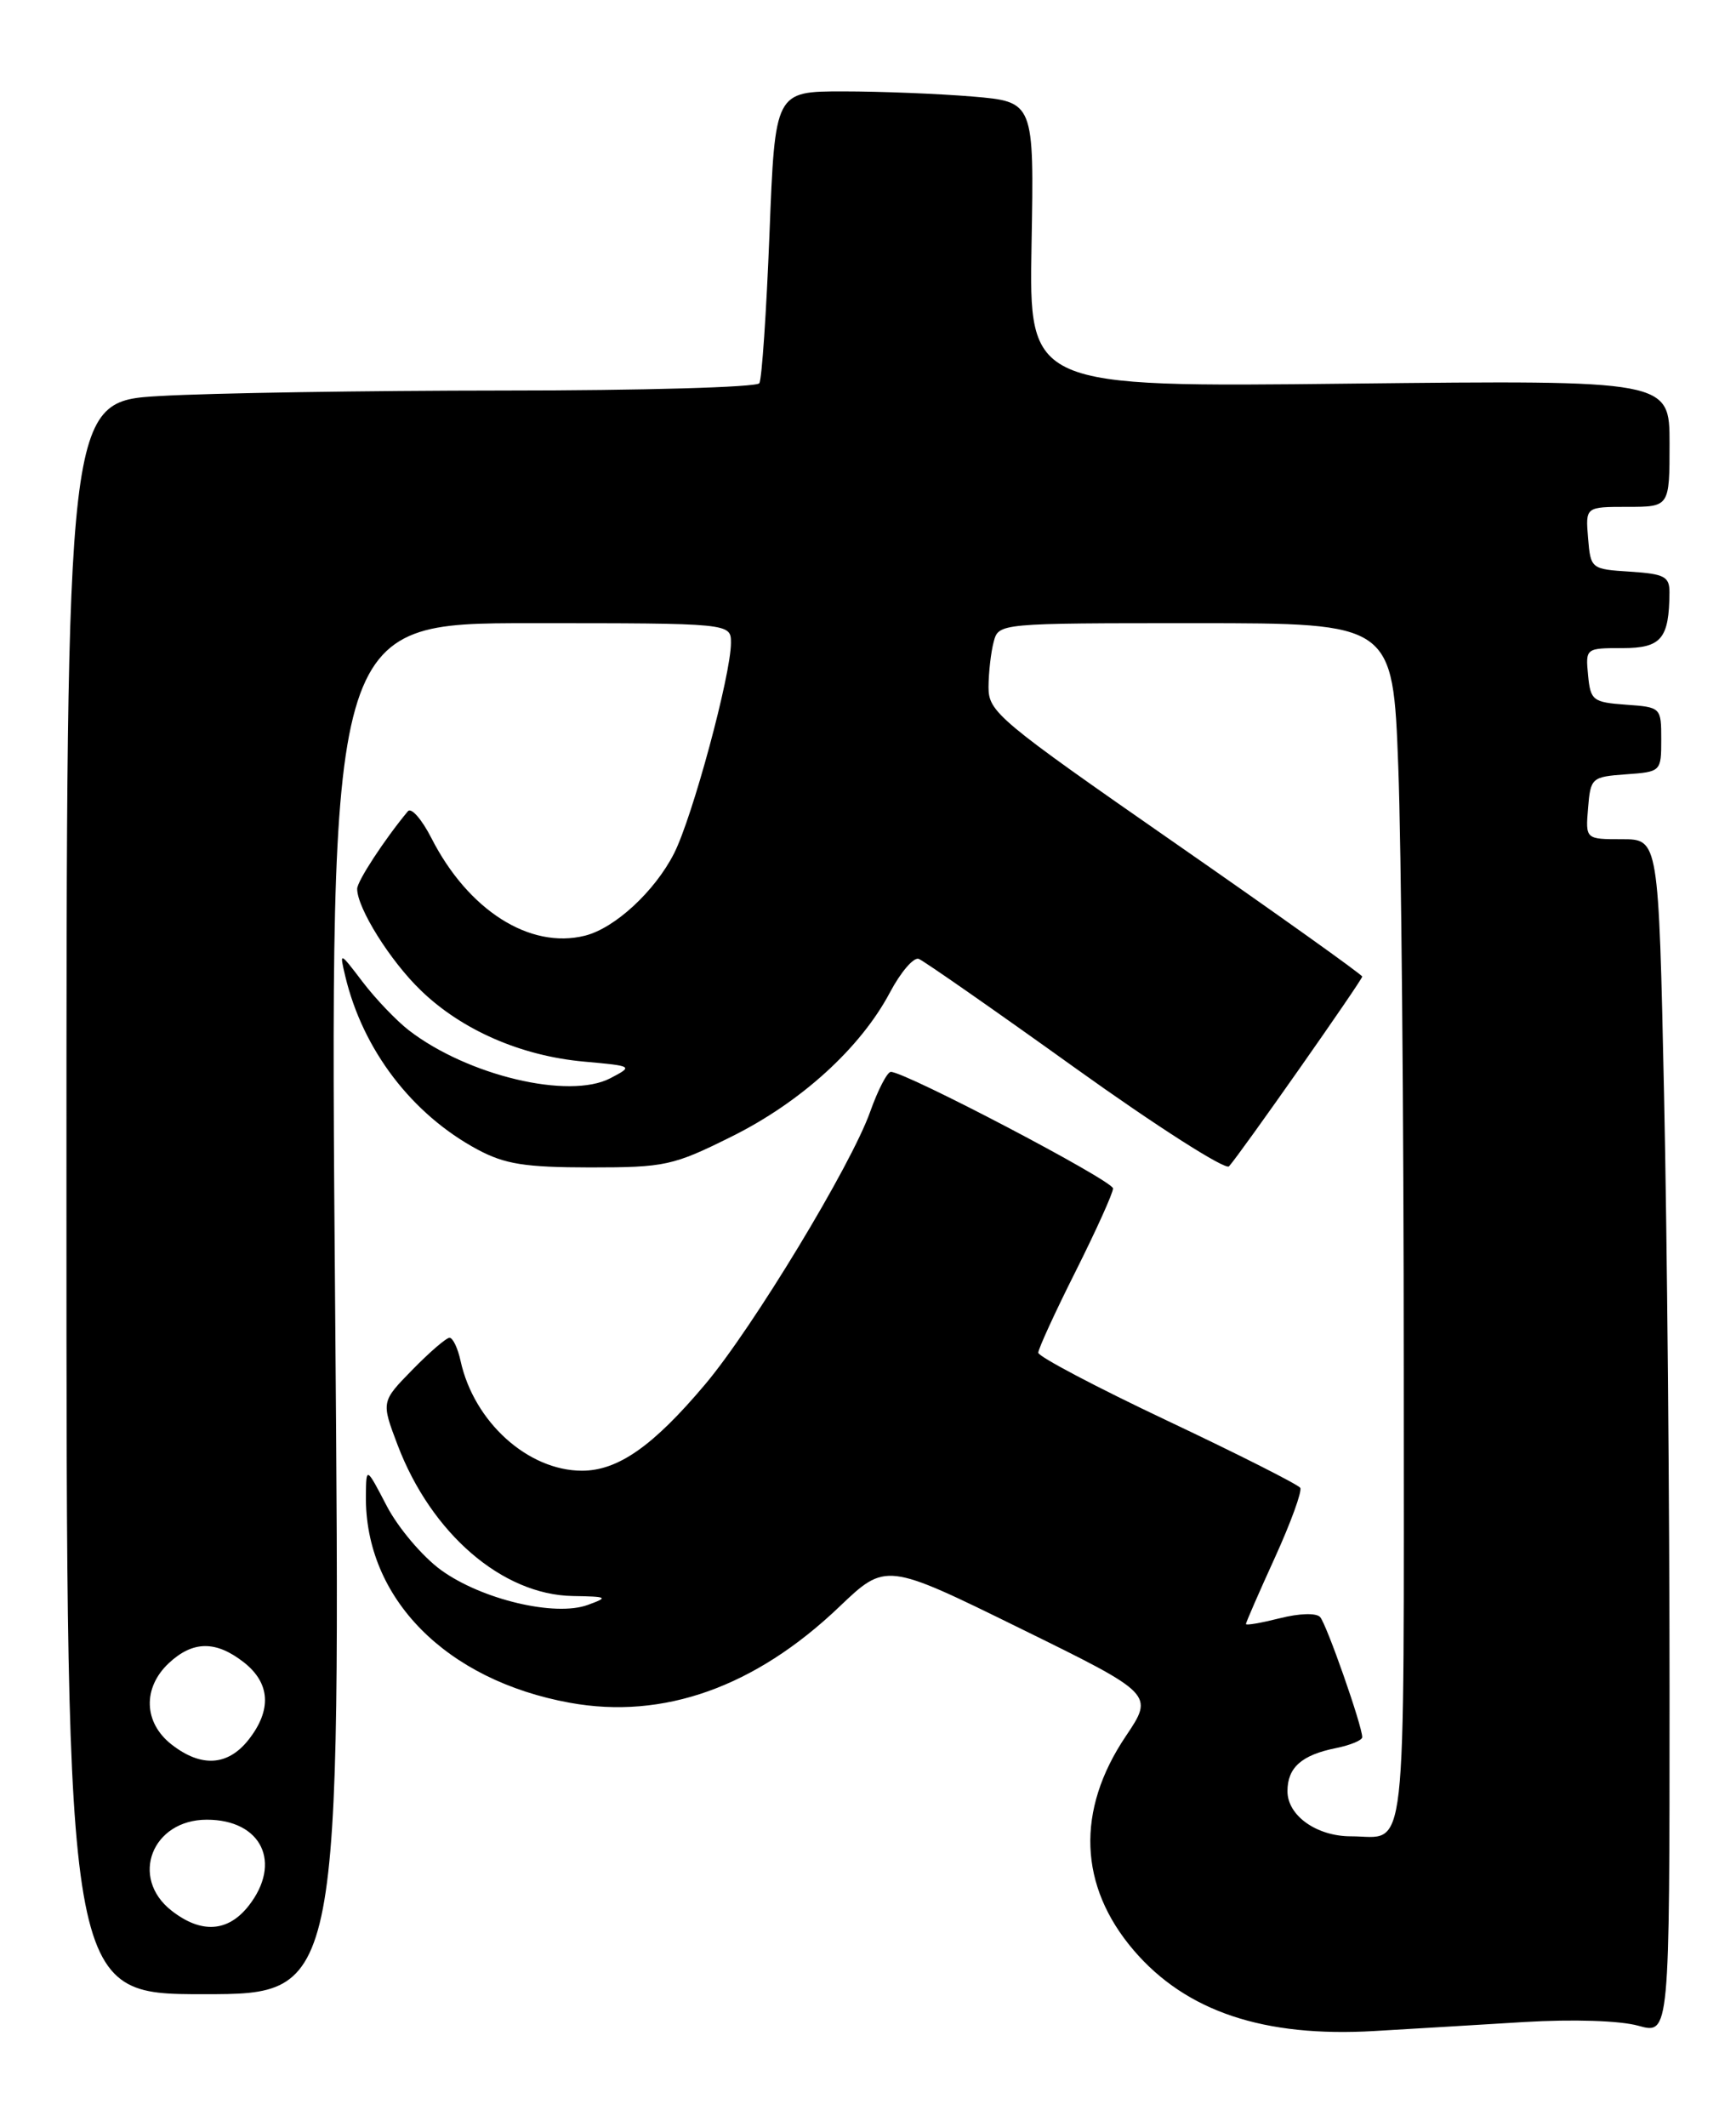 <?xml version="1.0" encoding="UTF-8" standalone="no"?>
<!DOCTYPE svg PUBLIC "-//W3C//DTD SVG 1.1//EN" "http://www.w3.org/Graphics/SVG/1.1/DTD/svg11.dtd" >
<svg xmlns="http://www.w3.org/2000/svg" xmlns:xlink="http://www.w3.org/1999/xlink" version="1.1" viewBox="0 0 209 256">
 <g >
 <path fill="currentColor"
d=" M 183.50 243.35 C 189.38 243.00 195.05 243.18 197.25 243.80 C 201.00 244.84 201.00 244.84 201.00 203.67 C 201.00 181.03 200.70 148.66 200.34 131.75 C 199.68 101.00 199.68 101.00 195.28 101.00 C 190.88 101.00 190.88 101.00 191.19 97.25 C 191.49 93.61 191.62 93.49 195.75 93.19 C 199.97 92.89 200.00 92.86 200.00 89.00 C 200.00 85.14 199.97 85.11 195.75 84.81 C 191.76 84.52 191.48 84.30 191.19 81.25 C 190.88 78.02 190.91 78.00 195.32 78.00 C 200.01 78.00 200.95 76.88 200.99 71.30 C 201.00 69.39 200.39 69.07 196.25 68.80 C 191.55 68.50 191.50 68.46 191.19 64.75 C 190.88 61.00 190.88 61.00 195.94 61.00 C 201.00 61.00 201.00 61.00 201.00 53.37 C 201.00 45.75 201.00 45.75 162.44 46.17 C 123.88 46.60 123.88 46.60 124.19 29.42 C 124.50 12.25 124.50 12.25 117.10 11.62 C 113.03 11.28 106.01 11.00 101.51 11.00 C 93.31 11.00 93.31 11.00 92.64 28.12 C 92.27 37.54 91.72 45.64 91.42 46.12 C 91.13 46.61 77.30 47.00 60.69 47.00 C 44.09 47.01 25.44 47.30 19.25 47.66 C 8.00 48.31 8.00 48.31 8.00 144.15 C 8.00 240.00 8.00 240.00 24.51 240.00 C 41.02 240.00 41.02 240.00 40.35 157.50 C 39.67 75.00 39.67 75.00 63.84 75.00 C 88.00 75.00 88.00 75.00 88.00 77.37 C 88.00 81.22 83.36 98.38 81.14 102.73 C 78.81 107.29 74.02 111.71 70.42 112.61 C 63.79 114.27 56.36 109.55 51.93 100.85 C 50.78 98.60 49.51 97.15 49.11 97.63 C 46.30 101.01 43.00 106.05 43.00 106.97 C 43.00 109.29 46.98 115.65 50.67 119.20 C 55.60 123.97 62.72 127.07 70.27 127.76 C 76.24 128.30 76.25 128.31 73.49 129.76 C 68.52 132.36 56.28 129.45 49.20 123.98 C 47.72 122.83 45.23 120.23 43.68 118.20 C 40.86 114.50 40.86 114.50 41.57 117.50 C 43.69 126.37 49.60 134.11 57.50 138.35 C 60.79 140.11 63.20 140.49 71.05 140.50 C 80.06 140.50 81.03 140.29 88.05 136.80 C 96.42 132.65 103.59 126.13 107.13 119.46 C 108.43 117.00 110.00 115.17 110.61 115.40 C 111.22 115.64 119.69 121.54 129.44 128.53 C 139.19 135.52 147.53 140.84 147.96 140.37 C 149.27 138.94 164.00 117.96 164.00 117.53 C 164.00 117.31 153.88 110.09 141.50 101.49 C 120.14 86.65 119.00 85.69 119.01 82.68 C 119.02 80.93 119.30 78.49 119.63 77.25 C 120.23 75.00 120.23 75.00 143.96 75.00 C 167.69 75.00 167.69 75.00 168.34 92.25 C 168.70 101.74 169.00 134.31 169.00 164.64 C 169.00 225.55 169.51 221.00 162.64 221.00 C 158.51 221.00 155.00 218.51 155.00 215.57 C 155.00 212.72 156.71 211.21 160.85 210.38 C 162.58 210.03 164.00 209.44 164.00 209.07 C 164.00 207.70 159.71 195.47 158.93 194.61 C 158.46 194.10 156.42 194.16 154.06 194.76 C 151.83 195.32 150.00 195.64 150.00 195.45 C 150.00 195.26 151.57 191.66 153.49 187.45 C 155.41 183.23 156.78 179.46 156.54 179.06 C 156.29 178.67 149.10 175.03 140.55 170.99 C 132.00 166.95 125.00 163.26 125.00 162.80 C 125.00 162.34 127.02 157.93 129.50 153.00 C 131.97 148.07 134.00 143.58 134.00 143.03 C 134.00 142.10 109.02 129.00 107.25 129.00 C 106.82 129.00 105.70 131.16 104.76 133.80 C 102.48 140.24 90.62 159.82 84.89 166.61 C 78.62 174.05 74.40 177.00 70.06 177.00 C 63.55 176.99 57.06 171.12 55.45 163.79 C 55.12 162.26 54.52 161.00 54.12 161.00 C 53.73 161.00 51.72 162.73 49.65 164.85 C 45.89 168.69 45.89 168.69 47.87 173.91 C 51.92 184.56 60.47 191.93 68.95 192.08 C 73.16 192.15 73.30 192.23 70.77 193.15 C 66.82 194.60 57.99 192.50 53.10 188.96 C 50.87 187.34 47.94 183.88 46.57 181.26 C 44.09 176.50 44.09 176.50 44.05 180.00 C 43.91 192.32 53.67 202.22 68.62 204.93 C 79.87 206.97 90.91 203.04 101.02 193.40 C 106.65 188.03 106.65 188.03 122.79 195.96 C 138.94 203.89 138.94 203.89 135.53 208.96 C 129.53 217.88 129.87 226.98 136.49 234.72 C 142.80 242.09 152.17 245.22 165.50 244.43 C 169.90 244.17 178.00 243.69 183.50 243.35 Z  M 20.63 229.93 C 15.59 225.96 18.31 219.00 24.90 219.00 C 31.49 219.00 34.00 224.18 29.93 229.37 C 27.43 232.54 24.21 232.74 20.63 229.93 Z  M 20.63 209.93 C 17.29 207.30 17.16 203.14 20.31 200.17 C 23.22 197.45 25.99 197.42 29.37 200.07 C 32.54 202.57 32.74 205.79 29.93 209.37 C 27.43 212.54 24.21 212.74 20.63 209.93 Z "/>
</g>
</svg>